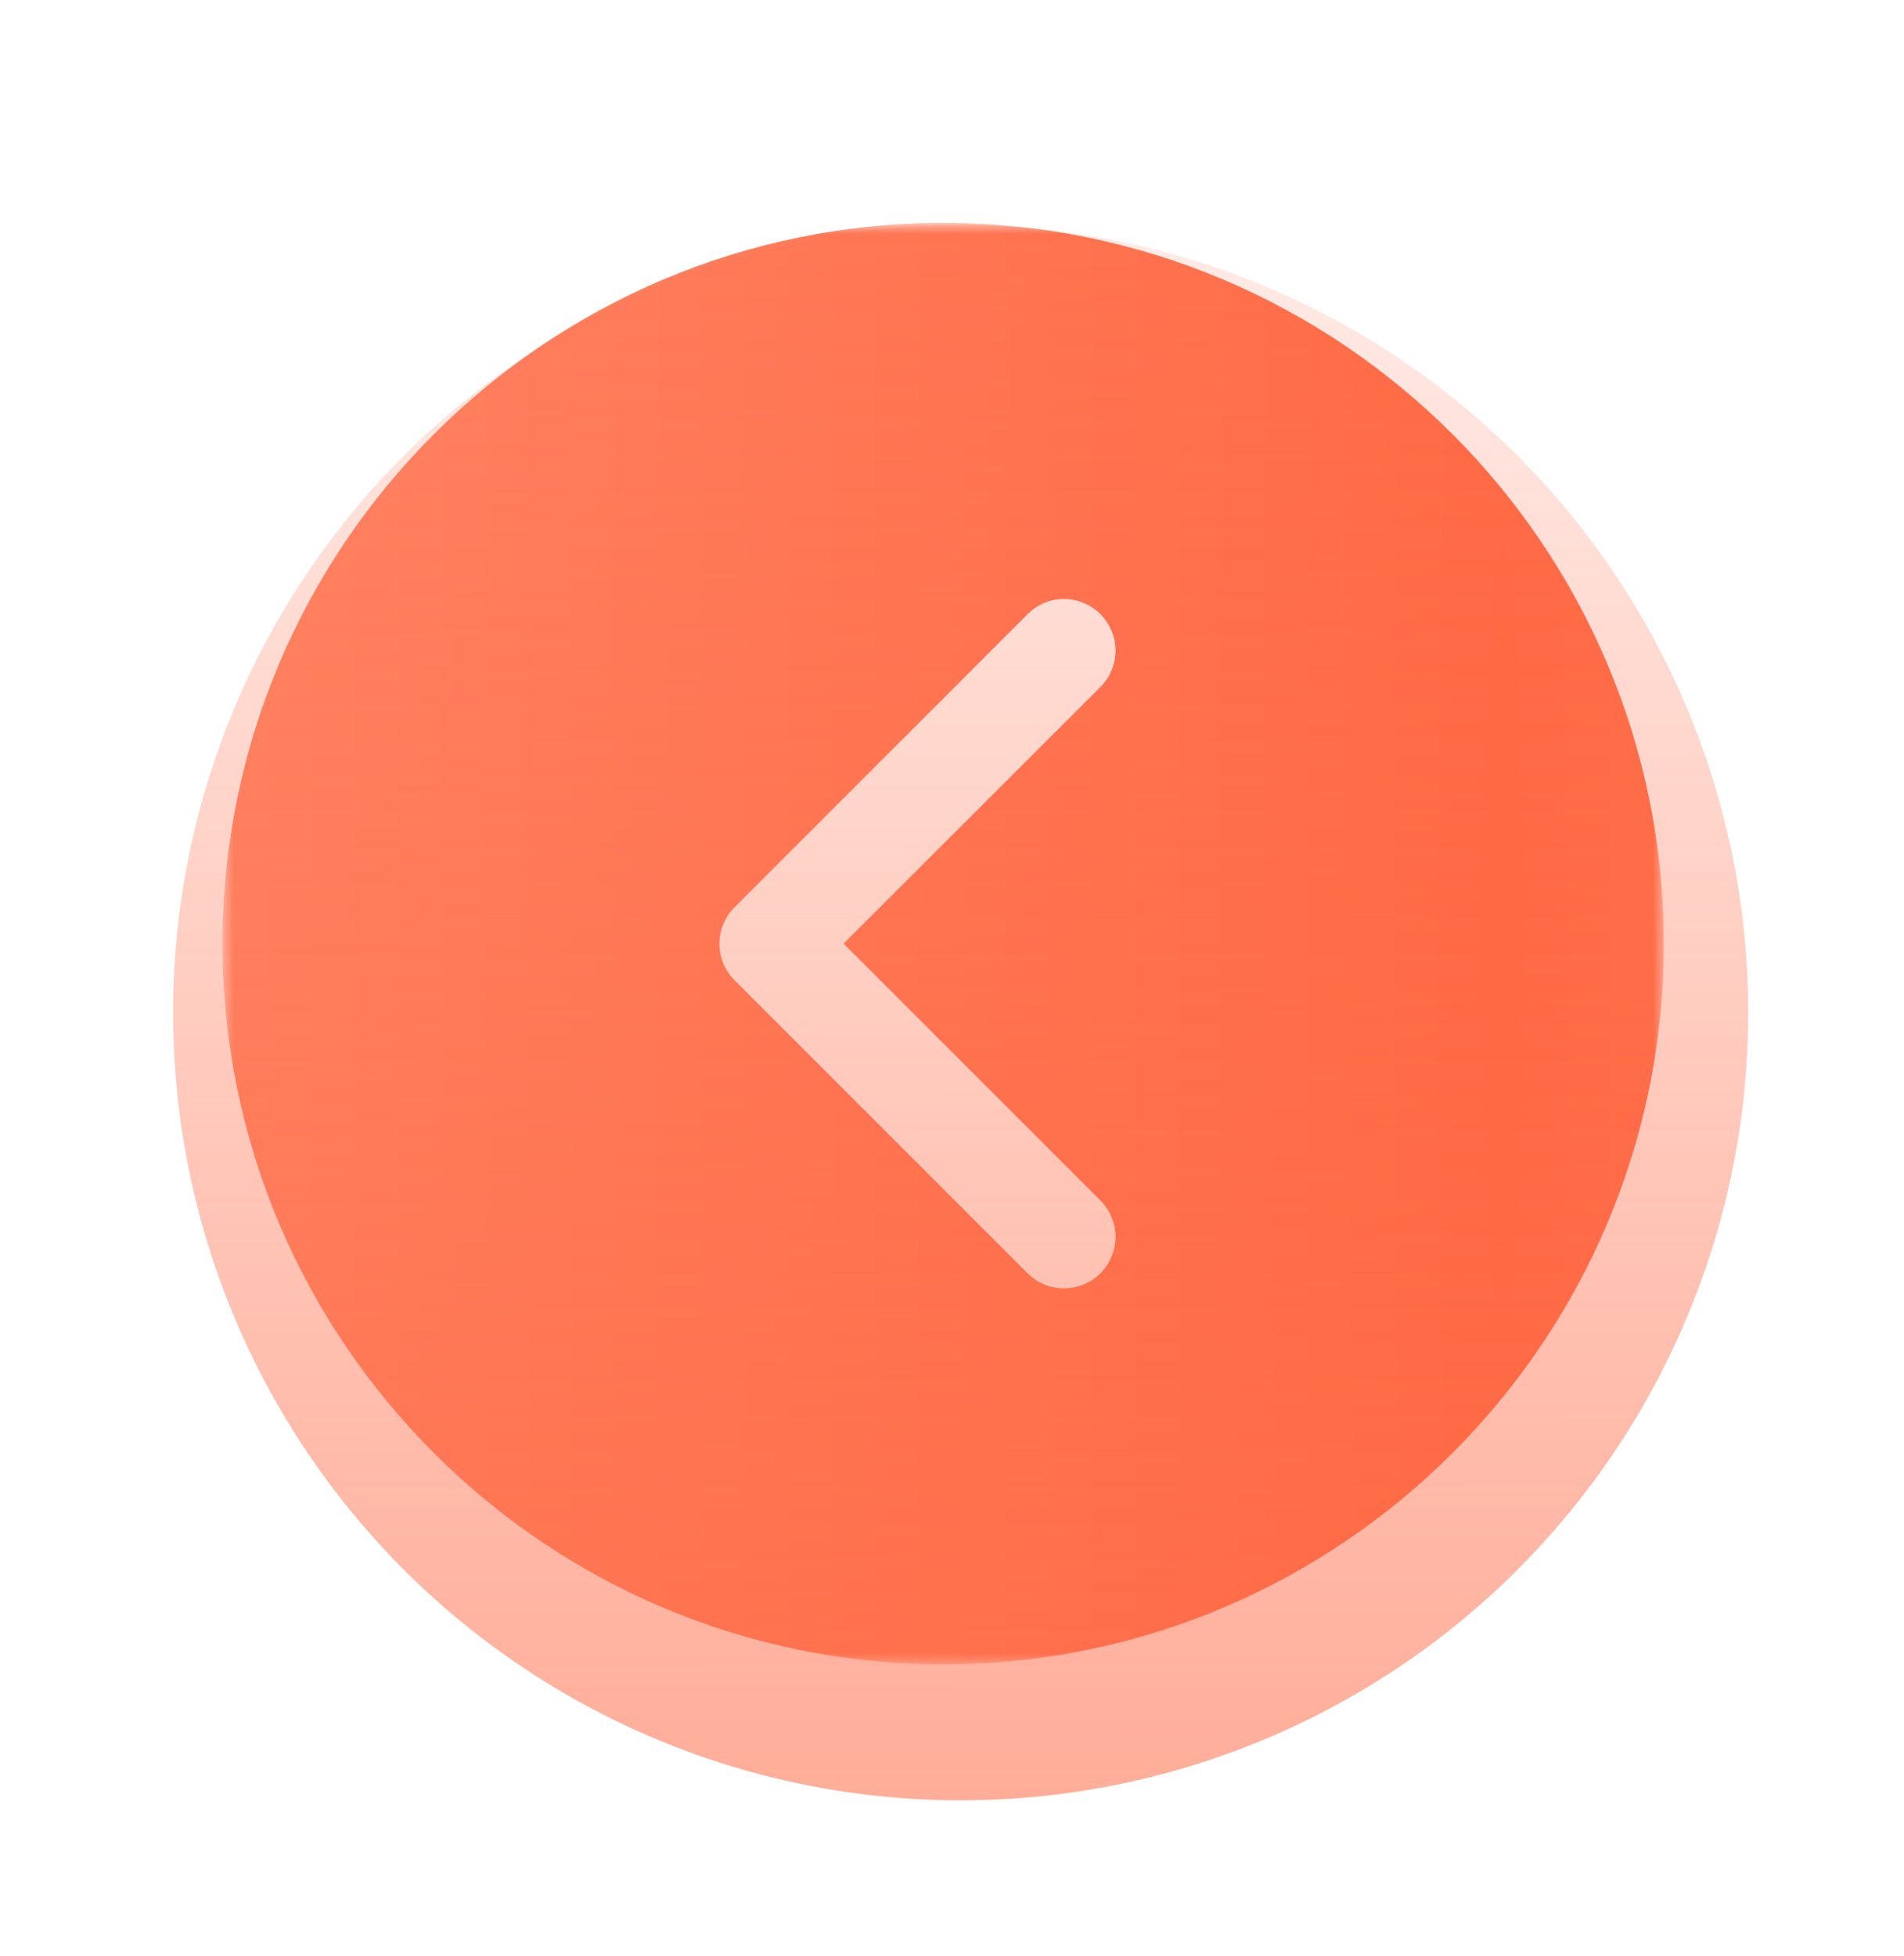 <svg width="110" height="113" viewBox="0 0 110 113" fill="none" xmlns="http://www.w3.org/2000/svg"><mask id="mask0_27_27" style="mask-type:luminance" maskUnits="userSpaceOnUse" x="12" y="12" width="85" height="85"><path d="M96.123 96.142L12.859 96.142L12.859 12.878L96.123 12.878L96.123 96.142Z" fill="#fff"/></mask><g mask="url(#mask0_27_27)"><path d="M54.491 96.142C77.449 96.142 96.123 77.467 96.123 54.51C96.123 31.553 77.449 12.878 54.491 12.878C31.534 12.878 12.859 31.553 12.859 54.51C12.859 77.467 31.534 96.142 54.491 96.142ZM42.433 52.413L59.368 35.478C59.948 34.898 60.706 34.601 61.464 34.601C62.223 34.601 62.996 34.898 63.576 35.478C64.736 36.638 64.736 38.526 63.576 39.686L48.737 54.51L63.576 69.349C64.736 70.508 64.736 72.382 63.576 73.556C62.401 74.716 60.528 74.716 59.368 73.556L42.433 56.621C41.273 55.462 41.273 53.573 42.433 52.413Z" fill="url(#paint0_radial_27_27)"/></g><g filter="url(#filter0_f_27_27)"><circle cx="55.5" cy="58.5" r="45.5" fill="url(#paint1_linear_27_27)" fill-opacity=".67"/></g><defs><radialGradient id="paint0_radial_27_27" cx="0" cy="0" r="1" gradientUnits="userSpaceOnUse" gradientTransform="matrix(-80.175 0 0 -1823.63 86.857 53.87)"><stop stop-color="#FF6A45"/><stop offset="1" stop-color="#FF8A6C"/></radialGradient><linearGradient id="paint1_linear_27_27" x1="57.775" y1="130.096" x2="57.621" y2="-15.772" gradientUnits="userSpaceOnUse"><stop stop-color="#FF6A45"/><stop offset="1" stop-color="#FF6A45" stop-opacity="0"/></linearGradient><filter id="filter0_f_27_27" x="1" y="4" width="109" height="109" filterUnits="userSpaceOnUse" color-interpolation-filters="sRGB"><feFlood flood-opacity="0" result="BackgroundImageFix"/><feBlend in="SourceGraphic" in2="BackgroundImageFix" result="shape"/><feGaussianBlur stdDeviation="4.5" result="effect1_foregroundBlur_27_27"/></filter></defs></svg>
